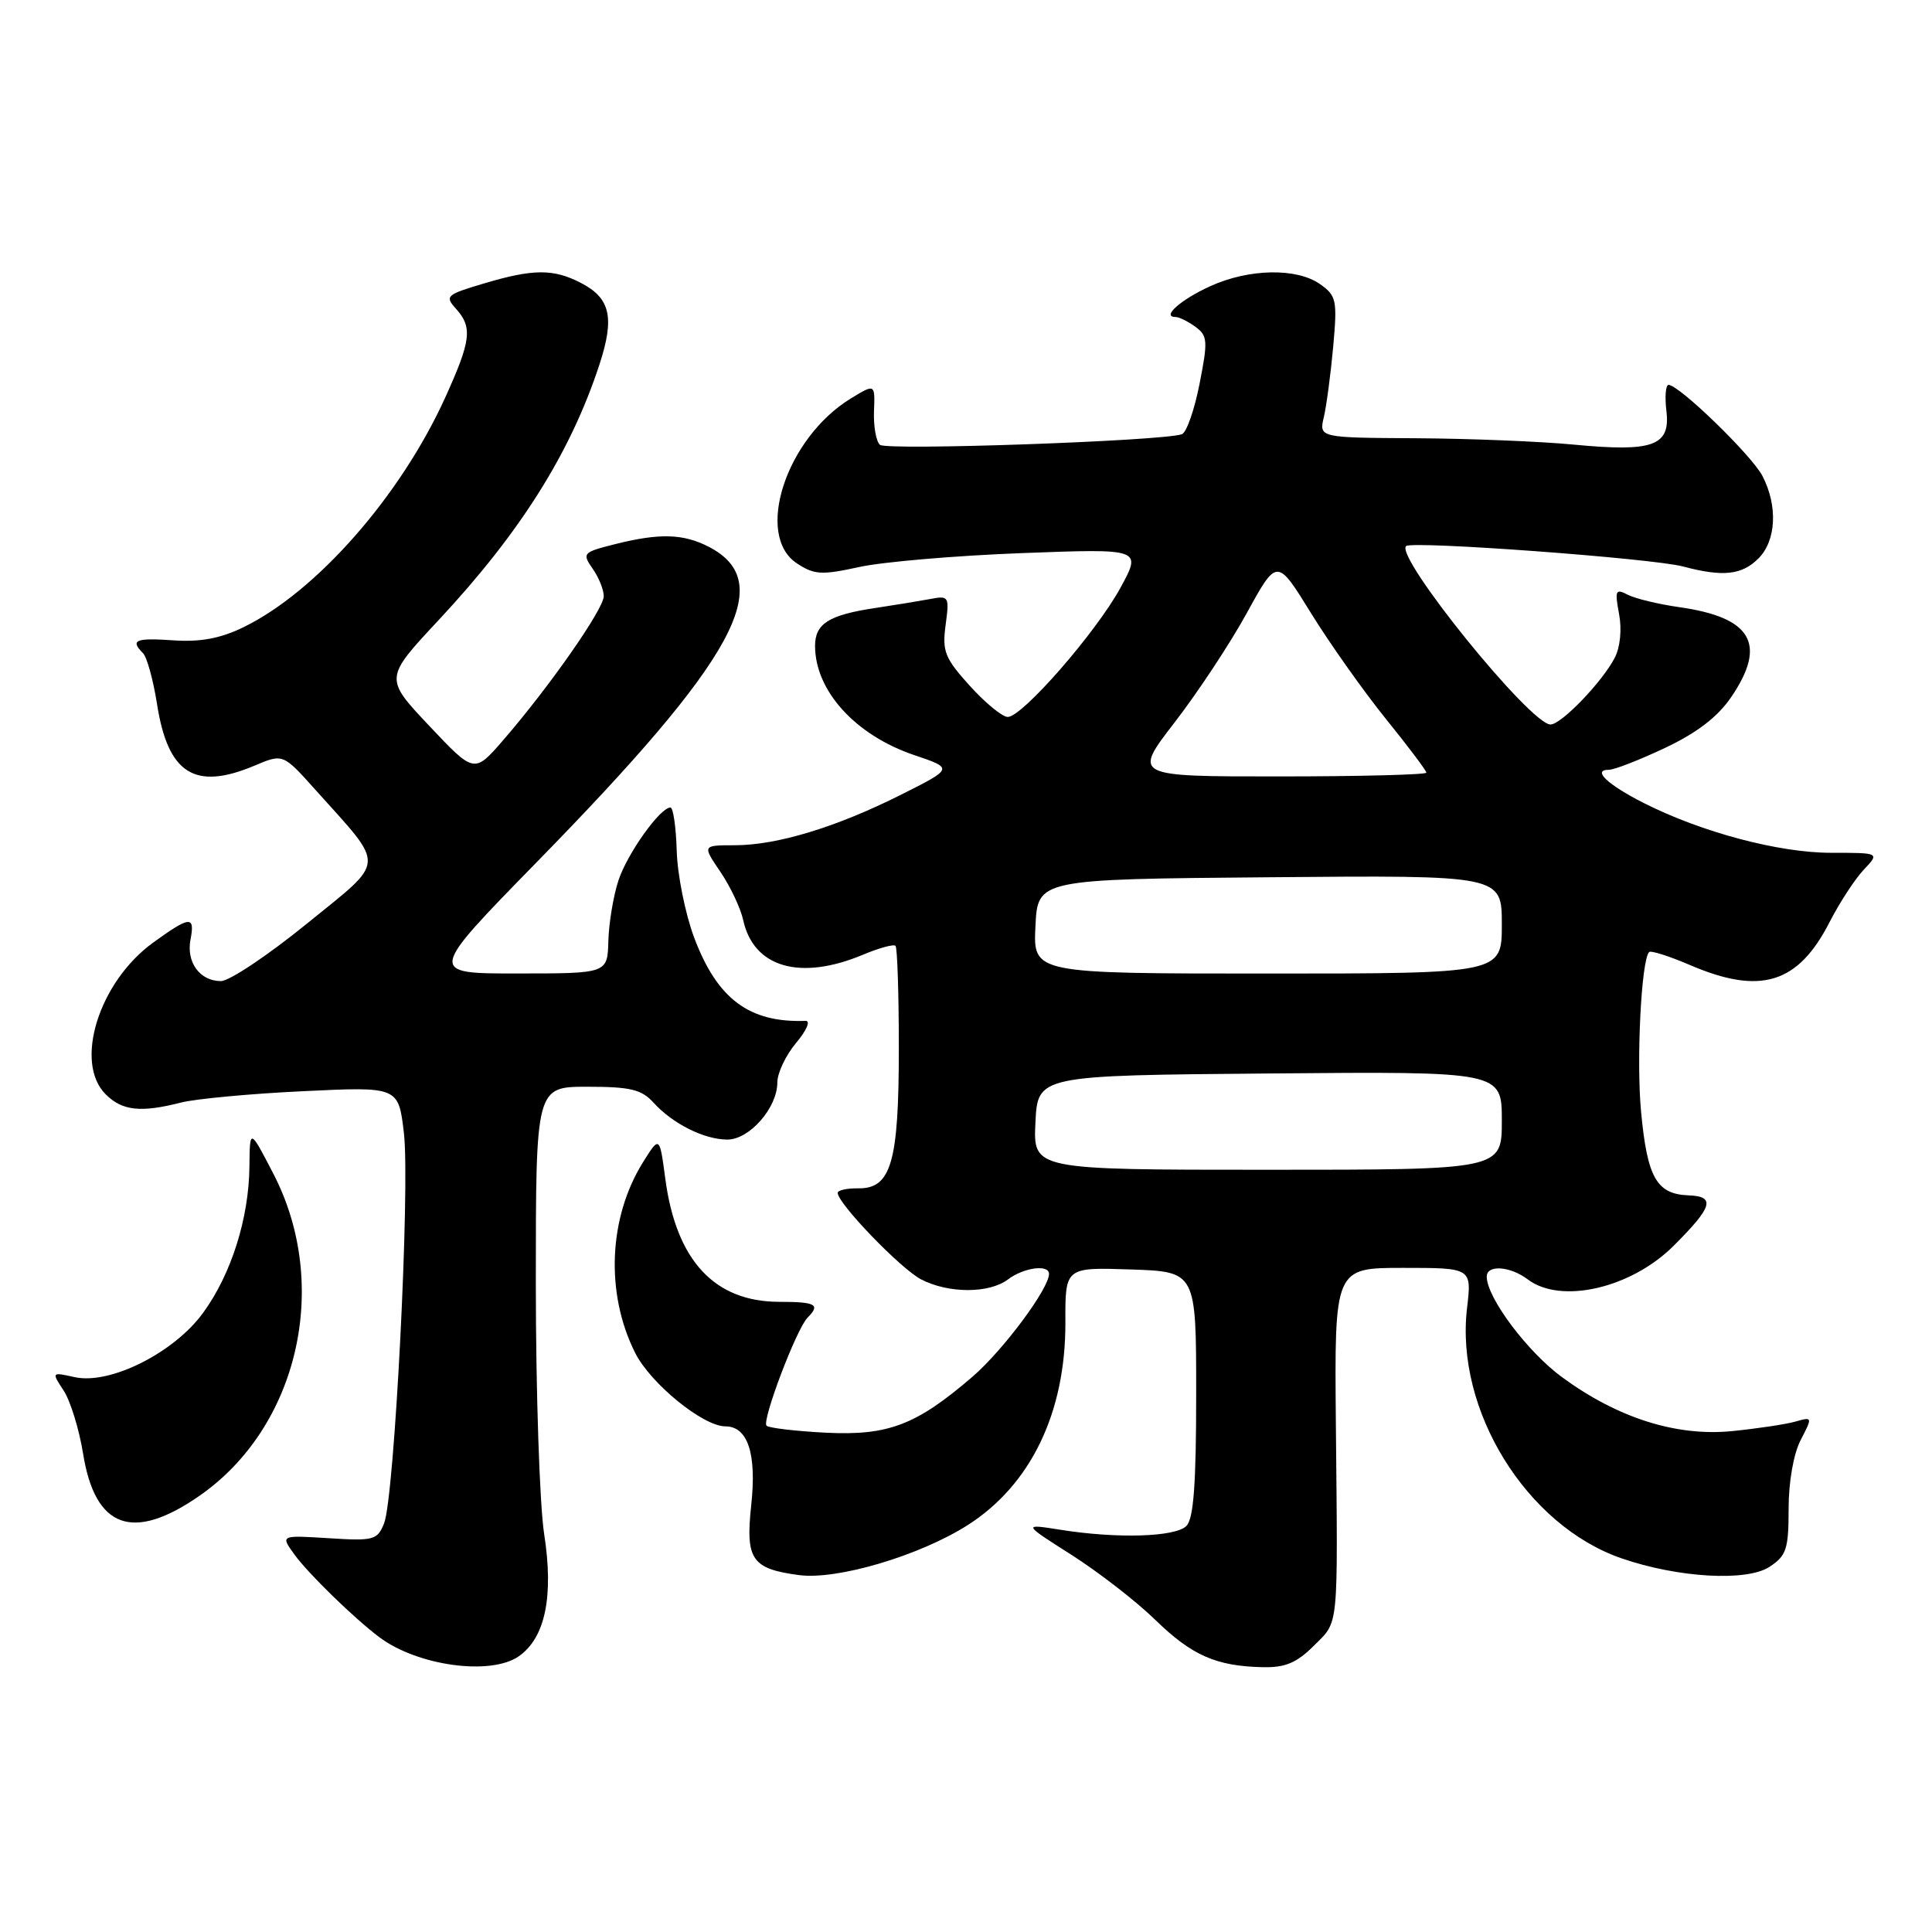 <?xml version="1.0" encoding="UTF-8" standalone="no"?>
<!DOCTYPE svg PUBLIC "-//W3C//DTD SVG 1.1//EN" "http://www.w3.org/Graphics/SVG/1.1/DTD/svg11.dtd" >
<svg xmlns="http://www.w3.org/2000/svg" xmlns:xlink="http://www.w3.org/1999/xlink" version="1.1" viewBox="0 0 256 256">
 <g >
 <path fill="currentColor"
d=" M 68.75 219.46 C 72.25 217.01 73.39 211.52 72.10 203.24 C 71.50 199.32 71.00 184.39 71.00 170.06 C 71.00 144.00 71.00 144.00 77.85 144.00 C 83.53 144.00 85.01 144.36 86.59 146.10 C 89.12 148.90 93.32 151.00 96.38 151.00 C 99.31 151.00 103.00 146.79 103.00 143.44 C 103.00 142.18 104.12 139.82 105.49 138.19 C 106.88 136.54 107.44 135.24 106.74 135.27 C 99.27 135.54 95.03 132.37 91.97 124.21 C 90.80 121.07 89.76 115.91 89.67 112.75 C 89.58 109.59 89.20 107.00 88.84 107.00 C 87.47 107.00 83.13 113.09 81.95 116.65 C 81.28 118.68 80.68 122.29 80.61 124.67 C 80.50 128.99 80.50 128.99 68.59 128.99 C 56.69 129.00 56.69 129.00 71.11 114.25 C 97.54 87.24 103.03 77.17 93.93 72.46 C 90.54 70.71 87.39 70.62 81.47 72.11 C 77.23 73.18 77.11 73.31 78.52 75.34 C 79.34 76.50 80.00 78.14 80.00 79.00 C 80.00 80.70 72.76 91.06 66.67 98.08 C 62.84 102.50 62.84 102.50 56.88 96.18 C 50.93 89.87 50.93 89.87 58.08 82.21 C 68.94 70.58 75.60 60.00 79.44 48.27 C 81.46 42.07 80.88 39.51 76.98 37.49 C 73.32 35.60 70.66 35.61 64.09 37.57 C 59.14 39.04 58.91 39.24 60.41 40.90 C 62.63 43.36 62.43 45.10 59.02 52.62 C 53.08 65.72 41.93 78.41 32.24 83.12 C 29.20 84.60 26.54 85.09 22.99 84.85 C 17.96 84.50 17.21 84.81 18.95 86.55 C 19.47 87.07 20.30 90.09 20.80 93.25 C 22.25 102.56 25.81 104.80 33.78 101.43 C 37.50 99.86 37.50 99.86 41.82 104.68 C 51.18 115.13 51.27 113.77 40.65 122.40 C 35.51 126.58 30.39 130.00 29.27 130.00 C 26.49 130.00 24.67 127.52 25.24 124.51 C 25.86 121.30 25.19 121.35 20.28 124.91 C 13.11 130.11 9.77 140.77 14.00 145.00 C 16.19 147.19 18.66 147.46 24.00 146.09 C 25.93 145.60 33.19 144.92 40.15 144.59 C 52.80 143.98 52.80 143.98 53.52 150.14 C 54.36 157.38 52.27 198.42 50.89 201.86 C 50.00 204.07 49.51 204.20 43.55 203.82 C 37.16 203.42 37.16 203.42 39.00 205.96 C 40.81 208.48 46.88 214.39 50.24 216.92 C 55.31 220.74 65.02 222.07 68.75 219.46 Z  M 174.08 218.08 C 177.44 214.72 177.27 216.33 177.01 188.75 C 176.82 168.00 176.82 168.00 185.92 168.00 C 195.02 168.00 195.02 168.00 194.39 173.34 C 192.80 186.84 202.25 202.14 214.87 206.49 C 222.35 209.07 231.44 209.59 234.46 207.62 C 236.71 206.14 237.00 205.28 237.00 199.93 C 237.00 196.36 237.65 192.64 238.60 190.81 C 240.19 187.74 240.18 187.72 237.85 188.38 C 236.56 188.74 232.80 189.30 229.50 189.63 C 222.12 190.36 214.34 187.89 206.96 182.47 C 202.37 179.10 197.00 171.93 197.00 169.16 C 197.00 167.55 200.10 167.76 202.44 169.53 C 206.83 172.85 216.15 170.70 221.79 165.05 C 226.96 159.89 227.35 158.52 223.73 158.39 C 219.51 158.23 218.27 156.04 217.45 147.31 C 216.81 140.49 217.48 127.18 218.52 126.15 C 218.75 125.92 221.17 126.69 223.90 127.86 C 233.26 131.89 238.25 130.36 242.43 122.18 C 243.75 119.61 245.78 116.49 246.95 115.25 C 249.08 113.00 249.08 113.00 242.64 113.00 C 235.70 113.00 225.50 110.29 217.82 106.41 C 212.97 103.95 210.92 102.00 213.19 102.00 C 213.91 102.00 217.27 100.69 220.65 99.09 C 224.88 97.09 227.62 94.98 229.40 92.36 C 234.17 85.34 232.13 81.81 222.50 80.45 C 219.75 80.06 216.69 79.32 215.69 78.81 C 214.07 77.96 213.95 78.22 214.53 81.33 C 214.92 83.37 214.69 85.75 213.97 87.14 C 212.33 90.34 206.88 96.00 205.45 96.00 C 202.78 96.00 184.84 73.83 186.31 72.36 C 187.04 71.63 218.93 73.98 223.00 75.06 C 228.30 76.47 230.80 76.20 233.00 74.00 C 235.36 71.64 235.59 67.05 233.54 63.08 C 232.13 60.35 222.49 51.00 221.09 51.00 C 220.71 51.00 220.58 52.57 220.81 54.48 C 221.35 59.09 219.05 59.92 208.50 58.91 C 204.10 58.49 194.71 58.11 187.63 58.07 C 174.77 58.00 174.77 58.00 175.42 55.25 C 175.77 53.74 176.33 49.53 176.66 45.89 C 177.21 39.76 177.08 39.17 174.90 37.64 C 171.80 35.47 165.49 35.59 160.37 37.92 C 156.47 39.69 153.86 42.00 155.75 42.00 C 156.23 42.00 157.42 42.59 158.40 43.30 C 160.02 44.49 160.07 45.17 158.94 50.89 C 158.26 54.35 157.21 57.34 156.60 57.54 C 153.89 58.45 117.41 59.72 116.59 58.94 C 116.08 58.46 115.73 56.45 115.81 54.46 C 115.95 50.84 115.95 50.84 112.72 52.81 C 104.14 58.08 99.95 70.95 105.61 74.66 C 107.90 76.17 108.88 76.22 113.86 75.13 C 116.96 74.45 126.65 73.62 135.40 73.29 C 151.29 72.69 151.29 72.69 148.48 77.86 C 145.26 83.77 135.47 95.00 133.53 95.00 C 132.82 95.00 130.55 93.14 128.50 90.87 C 125.19 87.21 124.83 86.30 125.30 82.81 C 125.81 79.00 125.75 78.89 123.16 79.39 C 121.70 79.66 118.47 80.19 116.00 80.56 C 109.84 81.48 108.00 82.63 108.00 85.58 C 108.00 91.53 113.34 97.41 121.13 100.05 C 126.34 101.81 126.34 101.81 119.42 105.29 C 110.85 109.60 102.97 112.00 97.35 112.00 C 93.06 112.00 93.06 112.00 95.46 115.53 C 96.78 117.48 98.14 120.35 98.48 121.93 C 99.86 128.21 106.04 129.99 114.36 126.50 C 116.48 125.61 118.42 125.08 118.66 125.33 C 118.90 125.57 119.10 131.67 119.10 138.89 C 119.10 154.01 118.09 157.52 113.72 157.46 C 112.22 157.44 111.00 157.71 111.00 158.07 C 111.00 159.46 119.38 168.15 122.06 169.53 C 125.70 171.41 131.07 171.41 133.56 169.53 C 135.66 167.95 139.00 167.50 139.00 168.80 C 139.00 170.75 132.93 178.90 128.91 182.38 C 121.41 188.84 117.71 190.25 109.41 189.84 C 105.41 189.63 101.88 189.22 101.57 188.91 C 100.92 188.25 105.55 176.05 107.01 174.59 C 108.74 172.86 108.11 172.50 103.25 172.50 C 94.67 172.49 89.60 167.02 88.16 156.22 C 87.40 150.50 87.40 150.50 85.22 153.97 C 80.62 161.33 80.20 171.37 84.16 179.26 C 86.20 183.33 93.17 189.00 96.11 189.00 C 99.09 189.00 100.28 192.61 99.54 199.45 C 98.77 206.66 99.60 207.87 105.88 208.71 C 110.91 209.38 121.82 206.15 128.20 202.10 C 136.59 196.76 141.21 187.17 141.17 175.21 C 141.14 167.92 141.14 167.92 149.82 168.21 C 158.50 168.50 158.50 168.50 158.50 184.70 C 158.50 196.66 158.16 201.24 157.20 202.20 C 155.73 203.67 148.02 203.90 140.50 202.70 C 135.50 201.91 135.50 201.91 142.00 206.04 C 145.57 208.32 150.56 212.18 153.07 214.63 C 157.93 219.36 161.15 220.78 167.33 220.91 C 170.29 220.98 171.81 220.34 174.08 218.08 Z  M 26.39 198.23 C 39.54 189.13 43.87 170.26 36.21 155.50 C 33.10 149.50 33.10 149.50 33.05 154.57 C 32.98 161.42 30.66 168.79 26.94 173.92 C 23.09 179.24 14.59 183.51 9.90 182.48 C 6.82 181.80 6.82 181.80 8.44 184.27 C 9.33 185.63 10.49 189.39 11.01 192.62 C 12.60 202.51 17.58 204.33 26.39 198.23 Z  M 137.20 148.75 C 137.50 142.50 137.50 142.50 168.25 142.24 C 199.00 141.97 199.00 141.97 199.00 148.49 C 199.00 155.00 199.00 155.00 167.95 155.00 C 136.90 155.00 136.90 155.00 137.20 148.75 Z  M 137.20 122.75 C 137.50 116.50 137.50 116.50 168.25 116.24 C 199.00 115.97 199.00 115.97 199.00 122.49 C 199.00 129.00 199.00 129.00 167.95 129.00 C 136.90 129.00 136.90 129.00 137.20 122.75 Z  M 155.66 95.70 C 158.71 91.75 163.01 85.24 165.21 81.23 C 169.21 73.94 169.21 73.94 173.70 81.22 C 176.17 85.22 180.62 91.51 183.59 95.20 C 186.57 98.88 189.00 102.11 189.00 102.38 C 189.00 102.65 180.25 102.88 169.55 102.88 C 150.11 102.89 150.11 102.89 155.66 95.70 Z "/>
</g>
</svg>